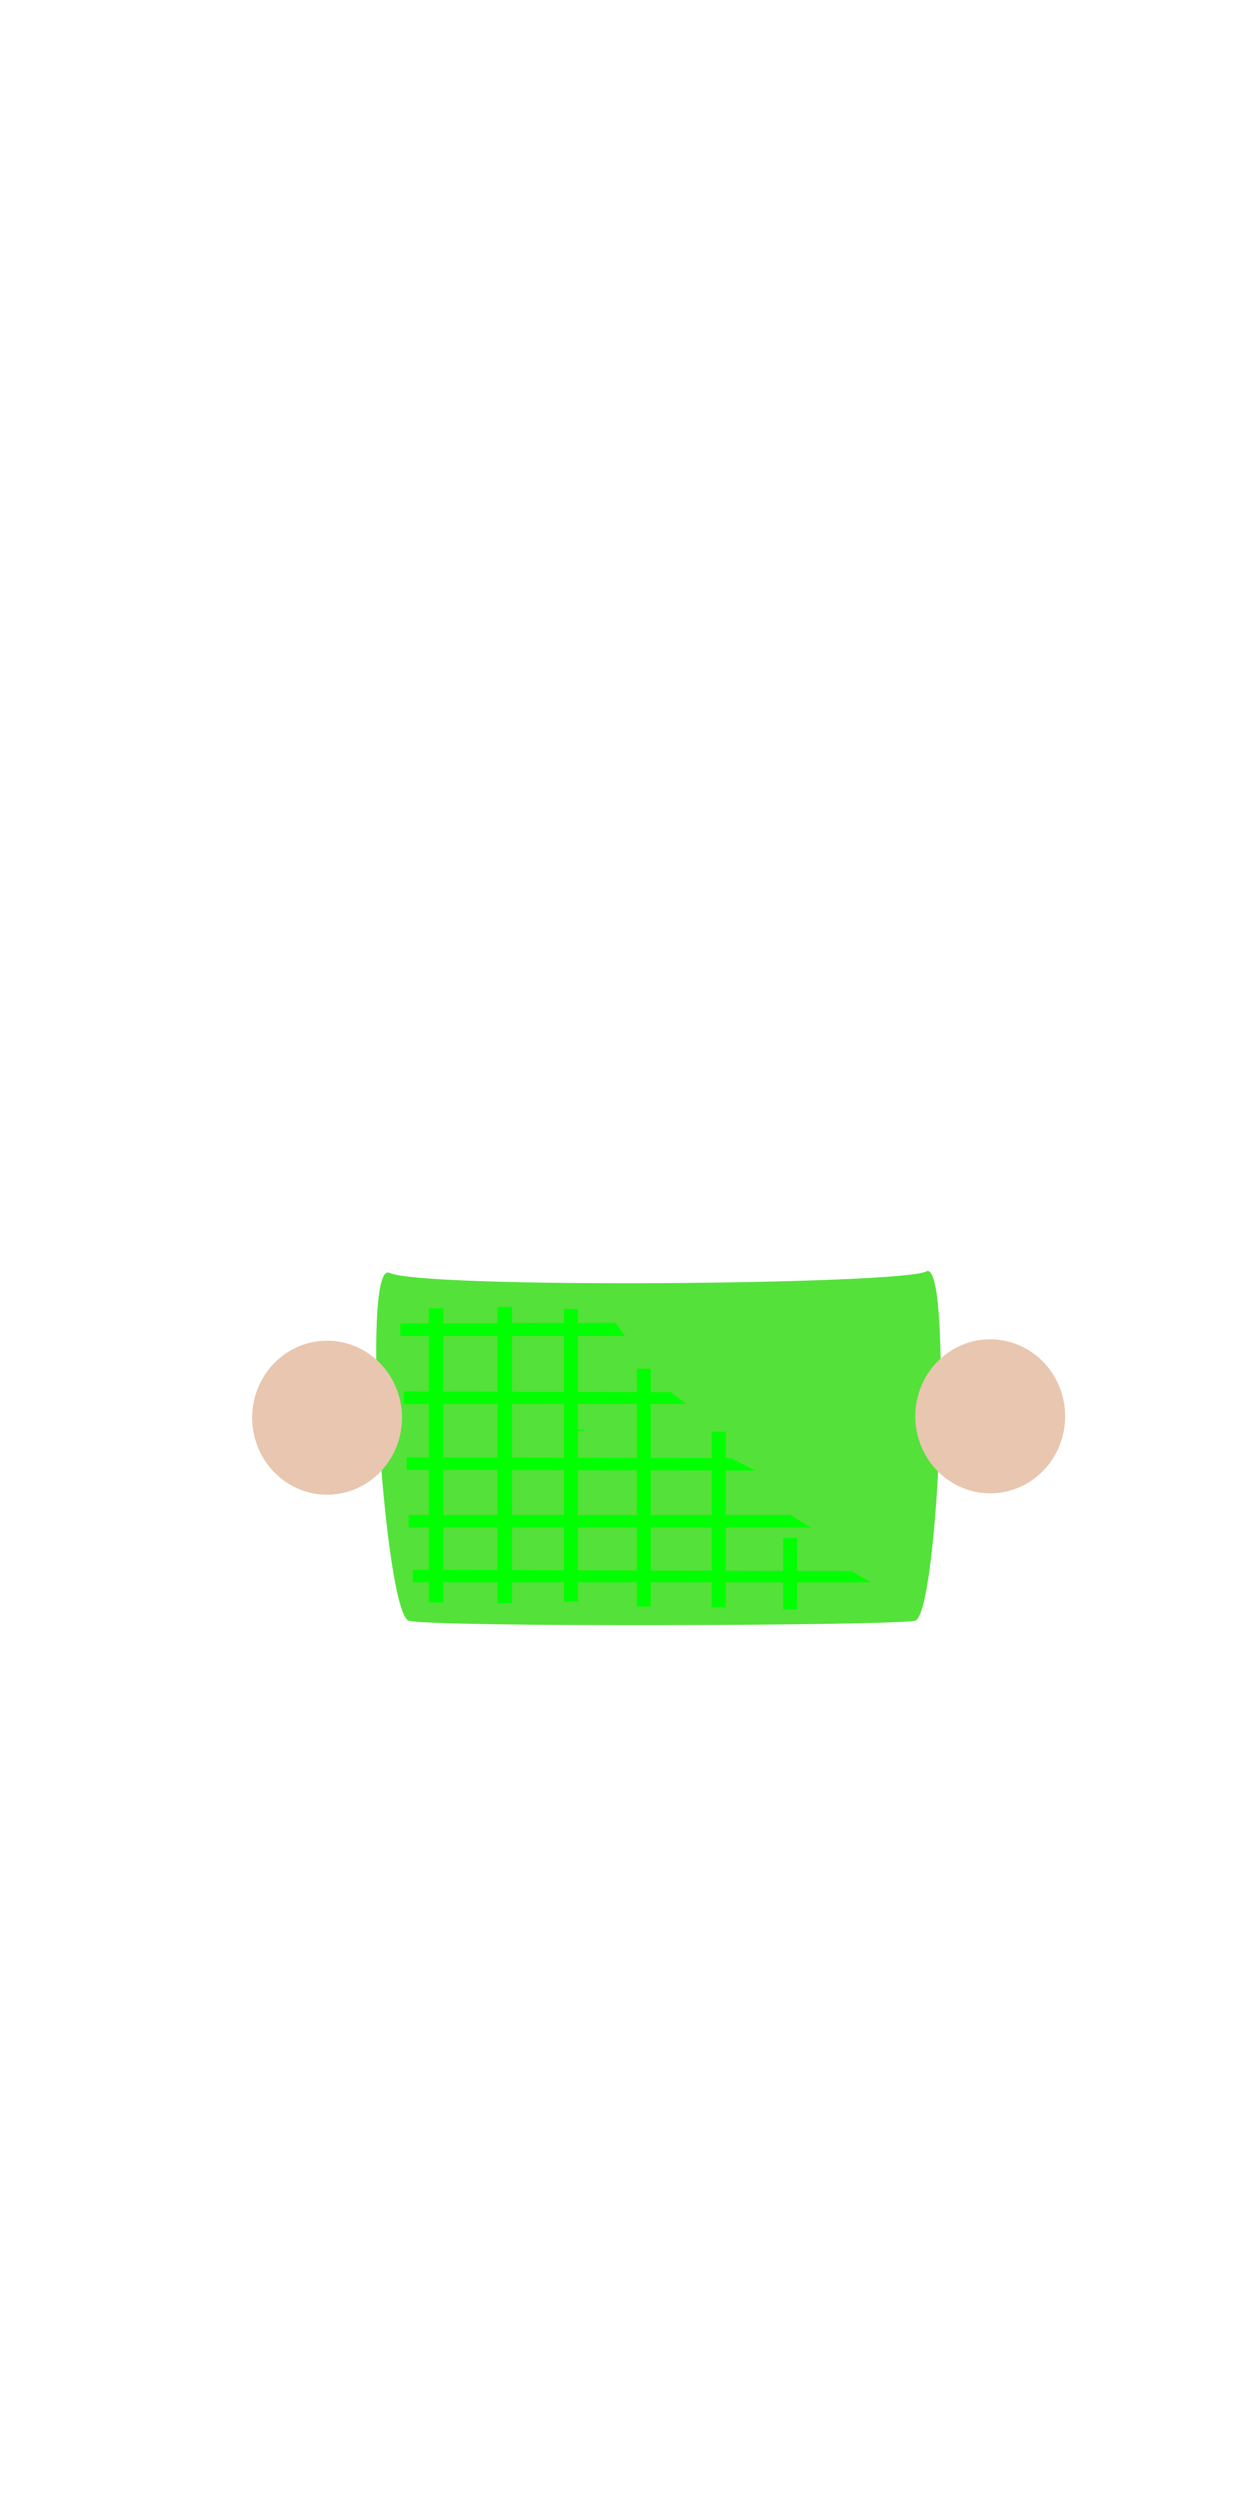 <?xml version="1.0" encoding="UTF-8" standalone="no"?>
<!-- Created with Inkscape (http://www.inkscape.org/) -->

<svg
   xmlns:dc="http://purl.org/dc/elements/1.1/"
   xmlns:cc="http://creativecommons.org/ns#"
   xmlns:rdf="http://www.w3.org/1999/02/22-rdf-syntax-ns#"
   xmlns:svg="http://www.w3.org/2000/svg"
   xmlns="http://www.w3.org/2000/svg"
   xmlns:sodipodi="http://sodipodi.sourceforge.net/DTD/sodipodi-0.dtd"
   xmlns:inkscape="http://www.inkscape.org/namespaces/inkscape"
   width="225"
   height="455"
   id="svg2"
   version="1.1"
   inkscape:version="0.48.4 r9939"
   sodipodi:docname="chara03_basket.svg">
  <defs
     id="defs4" />
  <sodipodi:namedview
     id="base"
     pagecolor="#ffffff"
     bordercolor="#666666"
     borderopacity="1.0"
     inkscape:pageopacity="0.0"
     inkscape:pageshadow="2"
     inkscape:zoom="1.4"
     inkscape:cx="202.08902"
     inkscape:cy="230.18686"
     inkscape:document-units="px"
     inkscape:current-layer="layer1"
     showgrid="false"
     showguides="true"
     inkscape:guide-bbox="true"
     inkscape:window-width="931"
     inkscape:window-height="1028"
     inkscape:window-x="988"
     inkscape:window-y="24"
     inkscape:window-maximized="0">
    <sodipodi:guide
       orientation="0,1"
       position="550.533,456.589"
       id="guide4240" />
  </sodipodi:namedview>
  <g
     inkscape:label="Ebene 1"
     inkscape:groupmode="layer"
     id="layer1"
     transform="translate(0,-597.366)">
    <path
       style="fill:#54e13a;fill-opacity:1;stroke:none"
       d="m 70.884,829.048 c 6.469,2.935 93.412,2.129 97.699,-0.253 4.934,-2.741 2.308,62.678 -2.02,63.571 -4.487,0.927 -87.609,1.216 -92.143,0 -4.367,-1.171 -8.807,-65.71 -3.536,-63.319 z"
       id="path4184"
       inkscape:connector-curvature="0"
       sodipodi:nodetypes="sssss" />
    <path
       sodipodi:type="arc"
       style="fill:#e9c6af;fill-opacity:1;fill-rule:nonzero;stroke:none"
       id="path4186"
       sodipodi:cx="169.95816"
       sodipodi:cy="292.79245"
       sodipodi:rx="13.637059"
       sodipodi:ry="14.015866"
       d="m 183.595,292.792 a 13.637,14.016 0 1 1 -27.274,0 13.637,14.016 0 1 1 27.274,0 z"
       transform="translate(10.299,562.366)" />
    <path
       transform="translate(-110.414,562.619)"
       d="m 183.595,292.792 a 13.637,14.016 0 1 1 -27.274,0 13.637,14.016 0 1 1 27.274,0 z"
       sodipodi:ry="14.015866"
       sodipodi:rx="13.637059"
       sodipodi:cy="292.79245"
       sodipodi:cx="169.95816"
       id="path4188"
       style="fill:#e9c6af;fill-opacity:1;fill-rule:nonzero;stroke:none"
       sodipodi:type="arc" />
    <g
       transform="translate(0.147,-9.538)"
       id="g3122">
      <path
         sodipodi:nodetypes="ccccc"
         inkscape:connector-curvature="0"
         id="rect3096"
         d="m 73.362,860.185 48.614,0.126 2.778,2.147 -51.392,0 z"
         style="fill:#00ff00;fill-opacity:1;fill-rule:nonzero;stroke:none" />
      <path
         sodipodi:nodetypes="ccccc"
         inkscape:connector-curvature="0"
         id="rect3090"
         d="m 75.004,295.27 79.802,0.253 3.536,2.02 -83.338,0 z"
         style="fill:#00ff00;fill-opacity:1;fill-rule:nonzero;stroke:none"
         transform="translate(0,597.366)" />
      <path
         sodipodi:nodetypes="ccccc"
         inkscape:connector-curvature="0"
         id="rect3092"
         d="m 74.246,882.661 69.448,0 3.788,2.273 -73.236,0 z"
         style="fill:#00ff00;fill-opacity:1;fill-rule:nonzero;stroke:none" />
      <path
         sodipodi:nodetypes="ccccc"
         inkscape:connector-curvature="0"
         id="rect3094"
         d="m 73.867,872.18 58.968,0.126 4.546,2.273 -63.513,-0.126 z"
         style="fill:#00ff00;fill-opacity:1;fill-rule:nonzero;stroke:none" />
      <path
         sodipodi:nodetypes="ccccc"
         inkscape:connector-curvature="0"
         id="rect3098"
         d="m 72.731,847.81 39.143,-0.126 1.768,2.399 -40.911,0 z"
         style="fill:#00ff00;fill-opacity:1;fill-rule:nonzero;stroke:none" />
      <rect
         transform="translate(0,597.366)"
         y="247.666"
         x="77.908"
         height="53.538"
         width="2.652"
         id="rect3105"
         style="fill:#00ff00;fill-opacity:1;fill-rule:nonzero;stroke:none" />
      <rect
         transform="translate(0,597.366)"
         y="247.414"
         x="90.409"
         height="53.917"
         width="2.652"
         id="rect3107"
         style="fill:#00ff00;fill-opacity:1;fill-rule:nonzero;stroke:none" />
      <rect
         y="845.159"
         x="102.53"
         height="53.286"
         width="2.525"
         id="rect3109"
         style="fill:#00ff00;fill-opacity:1;fill-rule:nonzero;stroke:none" />
      <rect
         style="fill:#00ff00;fill-opacity:1;fill-rule:nonzero;stroke:none"
         id="rect3116"
         width="2.525"
         height="43.31"
         x="115.789"
         y="856.018" />
      <rect
         y="867.509"
         x="129.426"
         height="31.946"
         width="2.525"
         id="rect3118"
         style="fill:#00ff00;fill-opacity:1;fill-rule:nonzero;stroke:none" />
      <rect
         style="fill:#00ff00;fill-opacity:1;fill-rule:nonzero;stroke:none"
         id="rect3120"
         width="2.525"
         height="13.006"
         x="142.431"
         y="886.828" />
    </g>
    <rect
       style="fill:#00ff00;fill-opacity:1;fill-rule:nonzero;stroke:none"
       id="rect3114"
       width="2.778"
       height="0.253"
       x="103.561"
       y="857.591" />
  </g>
</svg>
